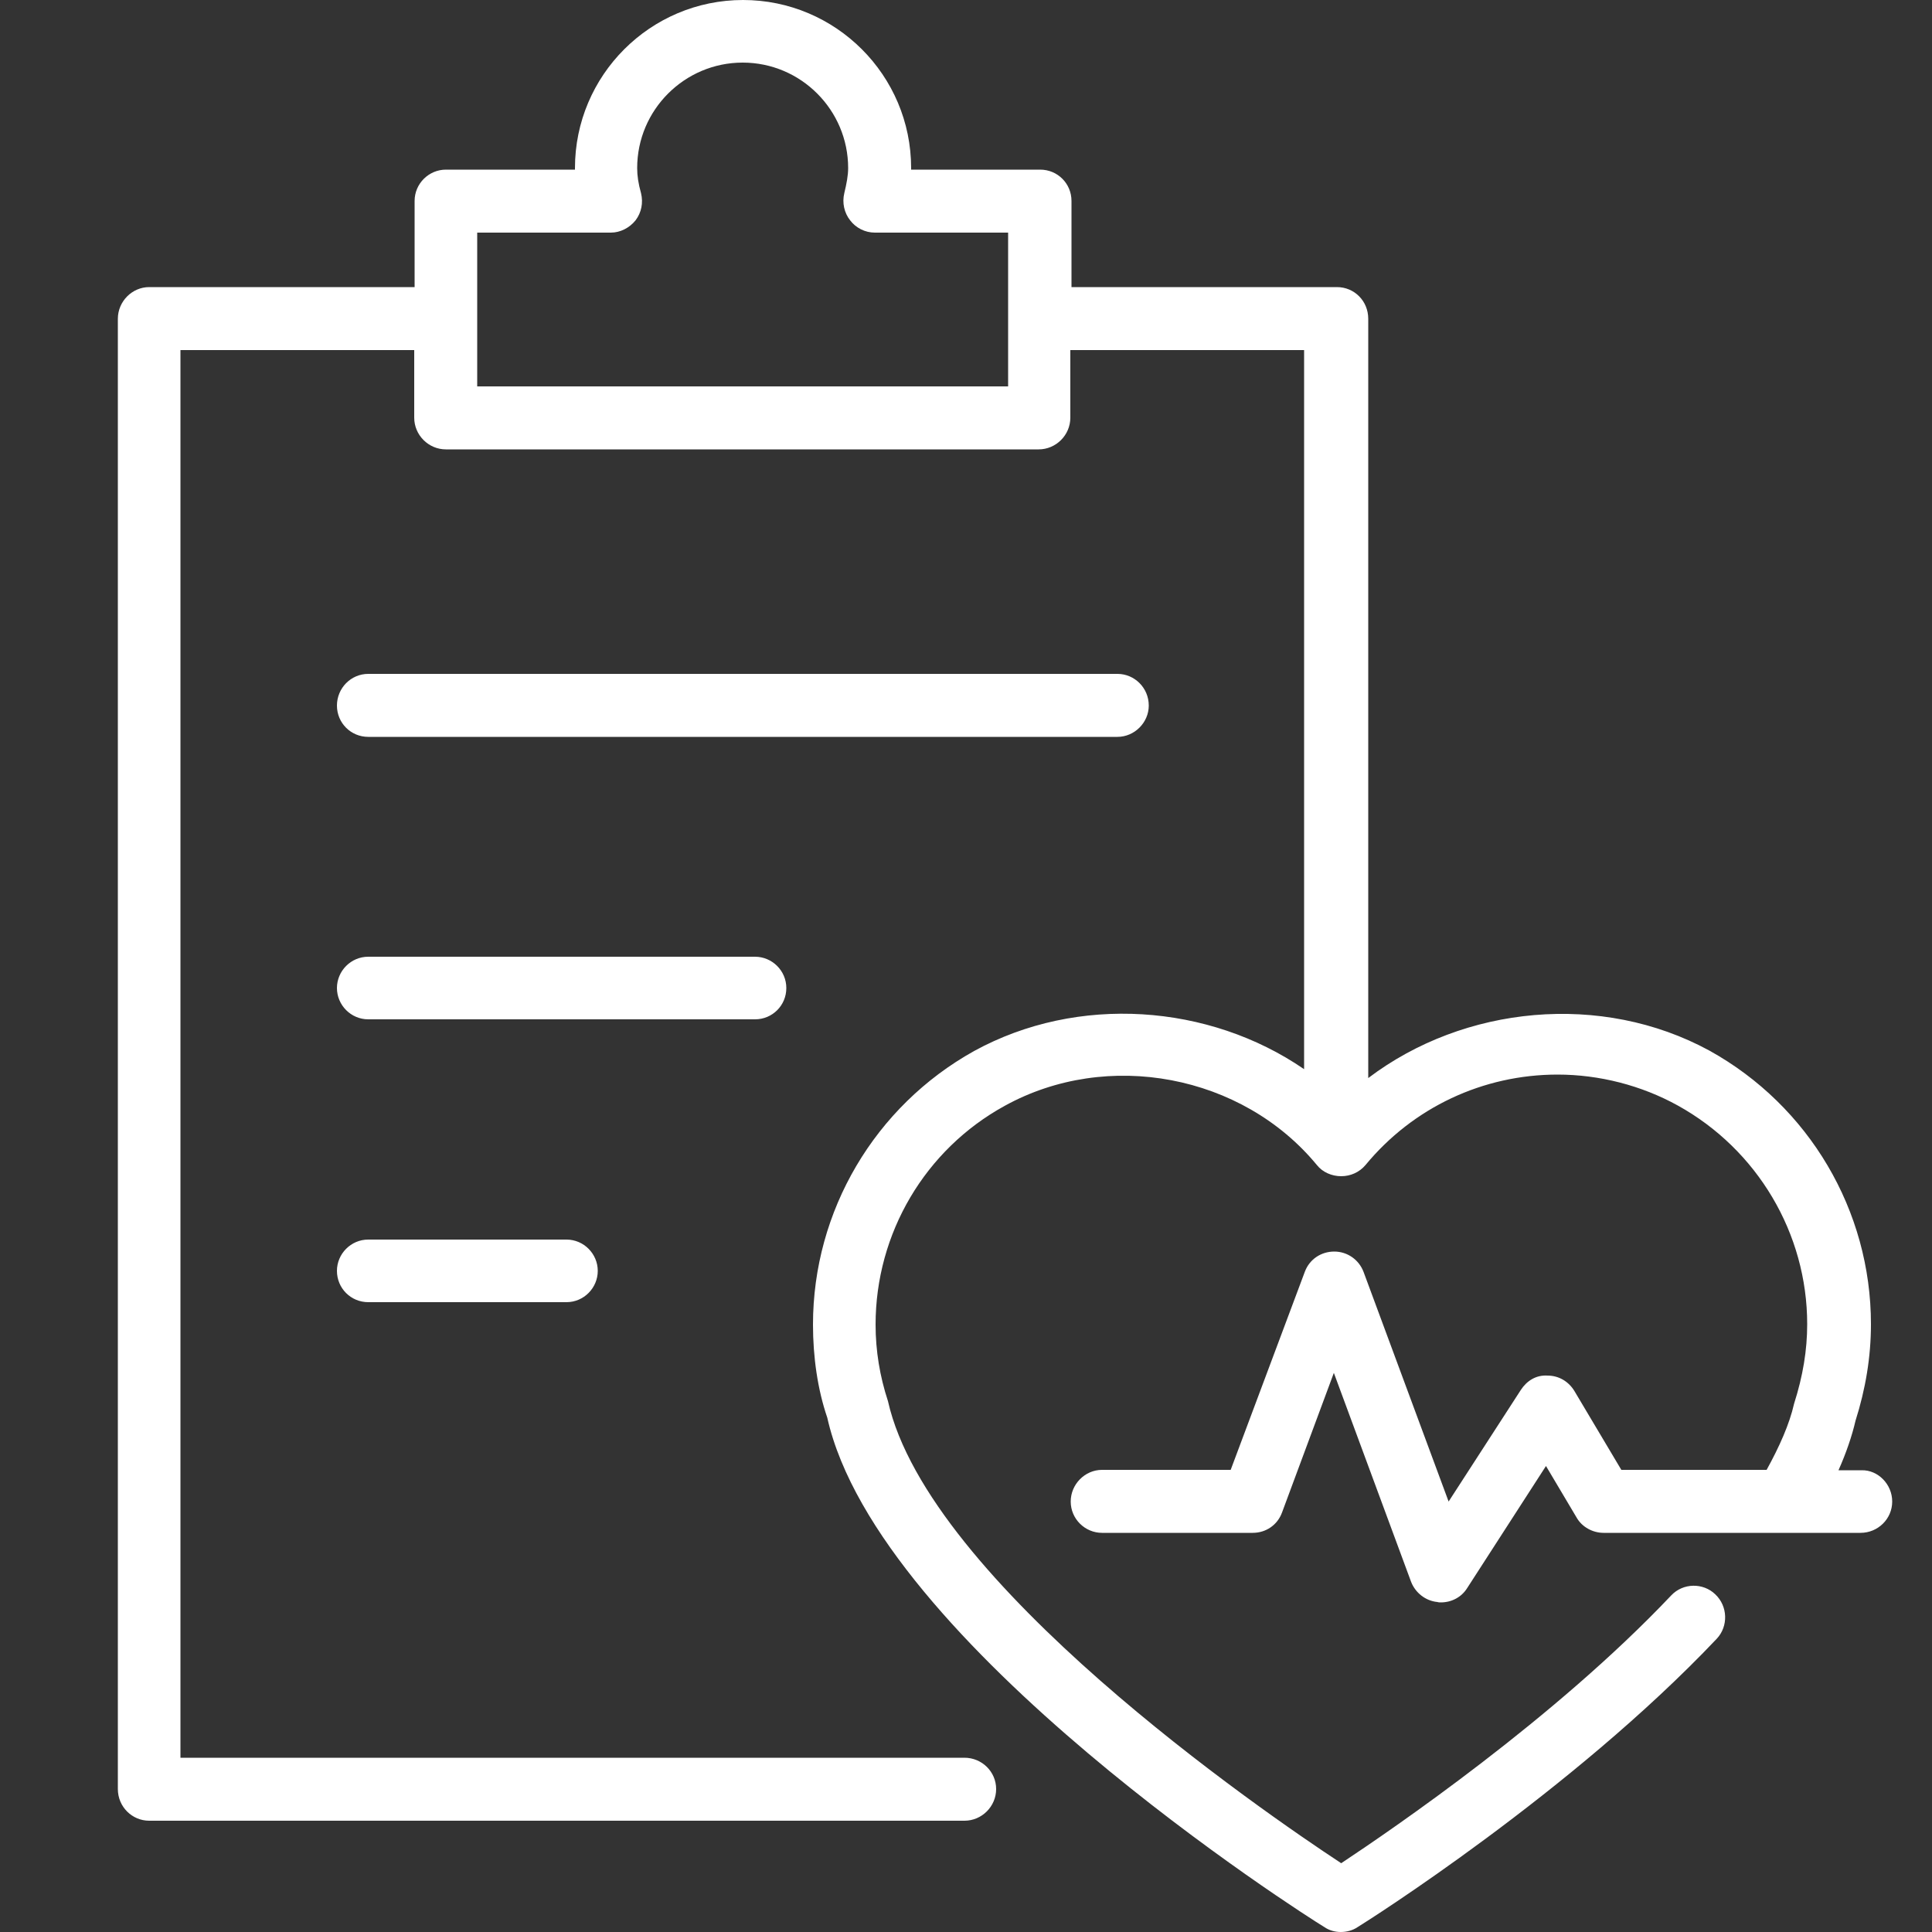 <?xml version="1.0" encoding="utf-8"?>
<!-- Generator: Adobe Illustrator 18.0.0, SVG Export Plug-In . SVG Version: 6.00 Build 0)  -->
<!DOCTYPE svg PUBLIC "-//W3C//DTD SVG 1.1//EN" "http://www.w3.org/Graphics/SVG/1.1/DTD/svg11.dtd">
<svg  fill="#FFFFFF" version="1.1" id="Layer_1" xmlns="http://www.w3.org/2000/svg" xmlns:xlink="http://www.w3.org/1999/xlink" x="0px" y="0px"
	 viewBox="0 0 500 500" enable-background="new 0 0 500 500" xml:space="preserve">
<rect x="0" y="0" width="500" height="500" fill="#333333" stroke="none"/>
<g>
	<path d="M289.2,190.7H95.3c-4.5,0-8.1-3.6-8.1-8.1c0-4.5,3.6-8.2,8.1-8.2h193.9c4.4,0,8.1,3.6,8.1,8.2
		C297.3,187,293.6,190.7,289.2,190.7L289.2,190.7z M203.5,255.7c0-4.5-3.7-8.1-8.1-8.1H95.3c-4.5,0-8.1,3.7-8.1,8.1
		c0,4.4,3.6,8.1,8.1,8.1h100.1C199.9,263.8,203.5,260.2,203.5,255.7L203.5,255.7z M95.3,320.8c-4.5,0-8.1,3.7-8.1,8.1
		c0,4.5,3.6,8.1,8.1,8.1h51.3c4.5,0,8.1-3.7,8.1-8.1c0-4.4-3.6-8.1-8.1-8.1H95.3z M489.7,388.6c0,4.5-3.7,8.1-8.2,8.1H415
		c-2.8,0-5.6-1.5-7-4l-7.9-13.3L379.7,411c-1.5,2.4-4.1,3.7-6.8,3.7c-0.3,0-0.6,0-0.9-0.1c-3.1-0.3-5.7-2.4-6.8-5.2l-20-54.1
		l-13.4,36.1c-1.2,3.3-4.2,5.3-7.6,5.3h-39c-4.4,0-8.1-3.6-8.1-8.1c0-4.5,3.7-8.2,8.1-8.2h33.3l19.2-51.3c1.2-3.2,4.2-5.2,7.6-5.2
		s6.4,2.1,7.6,5.3l22,59.4l18.7-28.9c1.5-2.3,3.9-3.9,6.9-3.7c2.9,0,5.4,1.5,6.9,3.9l12.2,20.5h37.6c3.3-6,5.9-11.8,7.1-17.1
		c2.3-7.2,3.4-13.9,3.4-20.6c0-23.5-12.9-45.2-33.5-56.6c-9.4-5.2-20.3-8-31.1-8c-19.3,0-37.4,8.5-49.7,23.4
		c-1.6,1.9-3.9,2.9-6.3,2.9c-2.4,0-4.8-1-6.3-2.9c-19.3-23.4-54.2-30-80.8-15.3c-20.6,11.3-33.4,33-33.4,56.6
		c0,6.8,1.1,13.4,3.2,19.8c10.5,46.8,96.8,106.1,117.3,119.6c13.4-8.9,55.2-37.4,85.4-69.3c3.1-3.3,8.3-3.3,11.4-0.3
		c3.3,3.1,3.4,8.3,0.4,11.5c-37.6,39.7-90.6,73.2-92.9,74.6c-1.3,0.9-2.9,1.3-4.4,1.3c-1.5,0-3-0.4-4.3-1.3
		c-4.8-2.9-115.5-73.2-128.6-131.8c-2.5-7.3-3.7-15.7-3.7-24.1c0-29.4,16-56.5,41.7-70.8c26.8-14.7,60.8-12.2,85.4,4.7V90.6h-60.5
		v17.5c0,4.5-3.7,8.2-8.2,8.2H115.4c-4.5,0-8.2-3.7-8.2-8.2V90.6H46.7v364.3h202.9c4.5,0,8.2,3.6,8.2,8.1c0,4.5-3.7,8.2-8.2,8.2
		h-211c-4.4,0-8.1-3.6-8.1-8.2V82.5c0-4.5,3.7-8.2,8.1-8.2h68.7V52c0-4.5,3.7-8.1,8.1-8.1h33.4v-0.4c0-24,19.5-43.5,43.5-43.5
		s43.5,19.5,43.5,43.5v0.4h33.4c4.5,0,8.1,3.6,8.1,8.1v22.3h68.7c4.5,0,8.1,3.6,8.1,8.2V279c24.8-18.8,60.4-22.3,88.3-7.1
		c25.8,14.3,41.8,41.4,41.8,70.8c0,8.5-1.4,16.8-4,25c-0.9,3.9-2.4,8.3-4.4,12.8h6C486,380.4,489.7,384.1,489.7,388.6L489.7,388.6z
		 M260.9,60.2h-34.5c-2.5,0-4.9-1.2-6.4-3.2c-1.5-1.9-2.1-4.5-1.5-7c0.6-2.5,1-4.6,1-6.5c0-15-12.2-27.3-27.3-27.3
		c-15,0-27.3,12.2-27.3,27.3c0,2,0.3,4,1,6.5c0.6,2.5,0.1,5-1.4,7c-1.6,2-4,3.2-6.4,3.2h-34.6V100h137.4V60.2z M260.9,60.2"/>
</g>
</svg>

